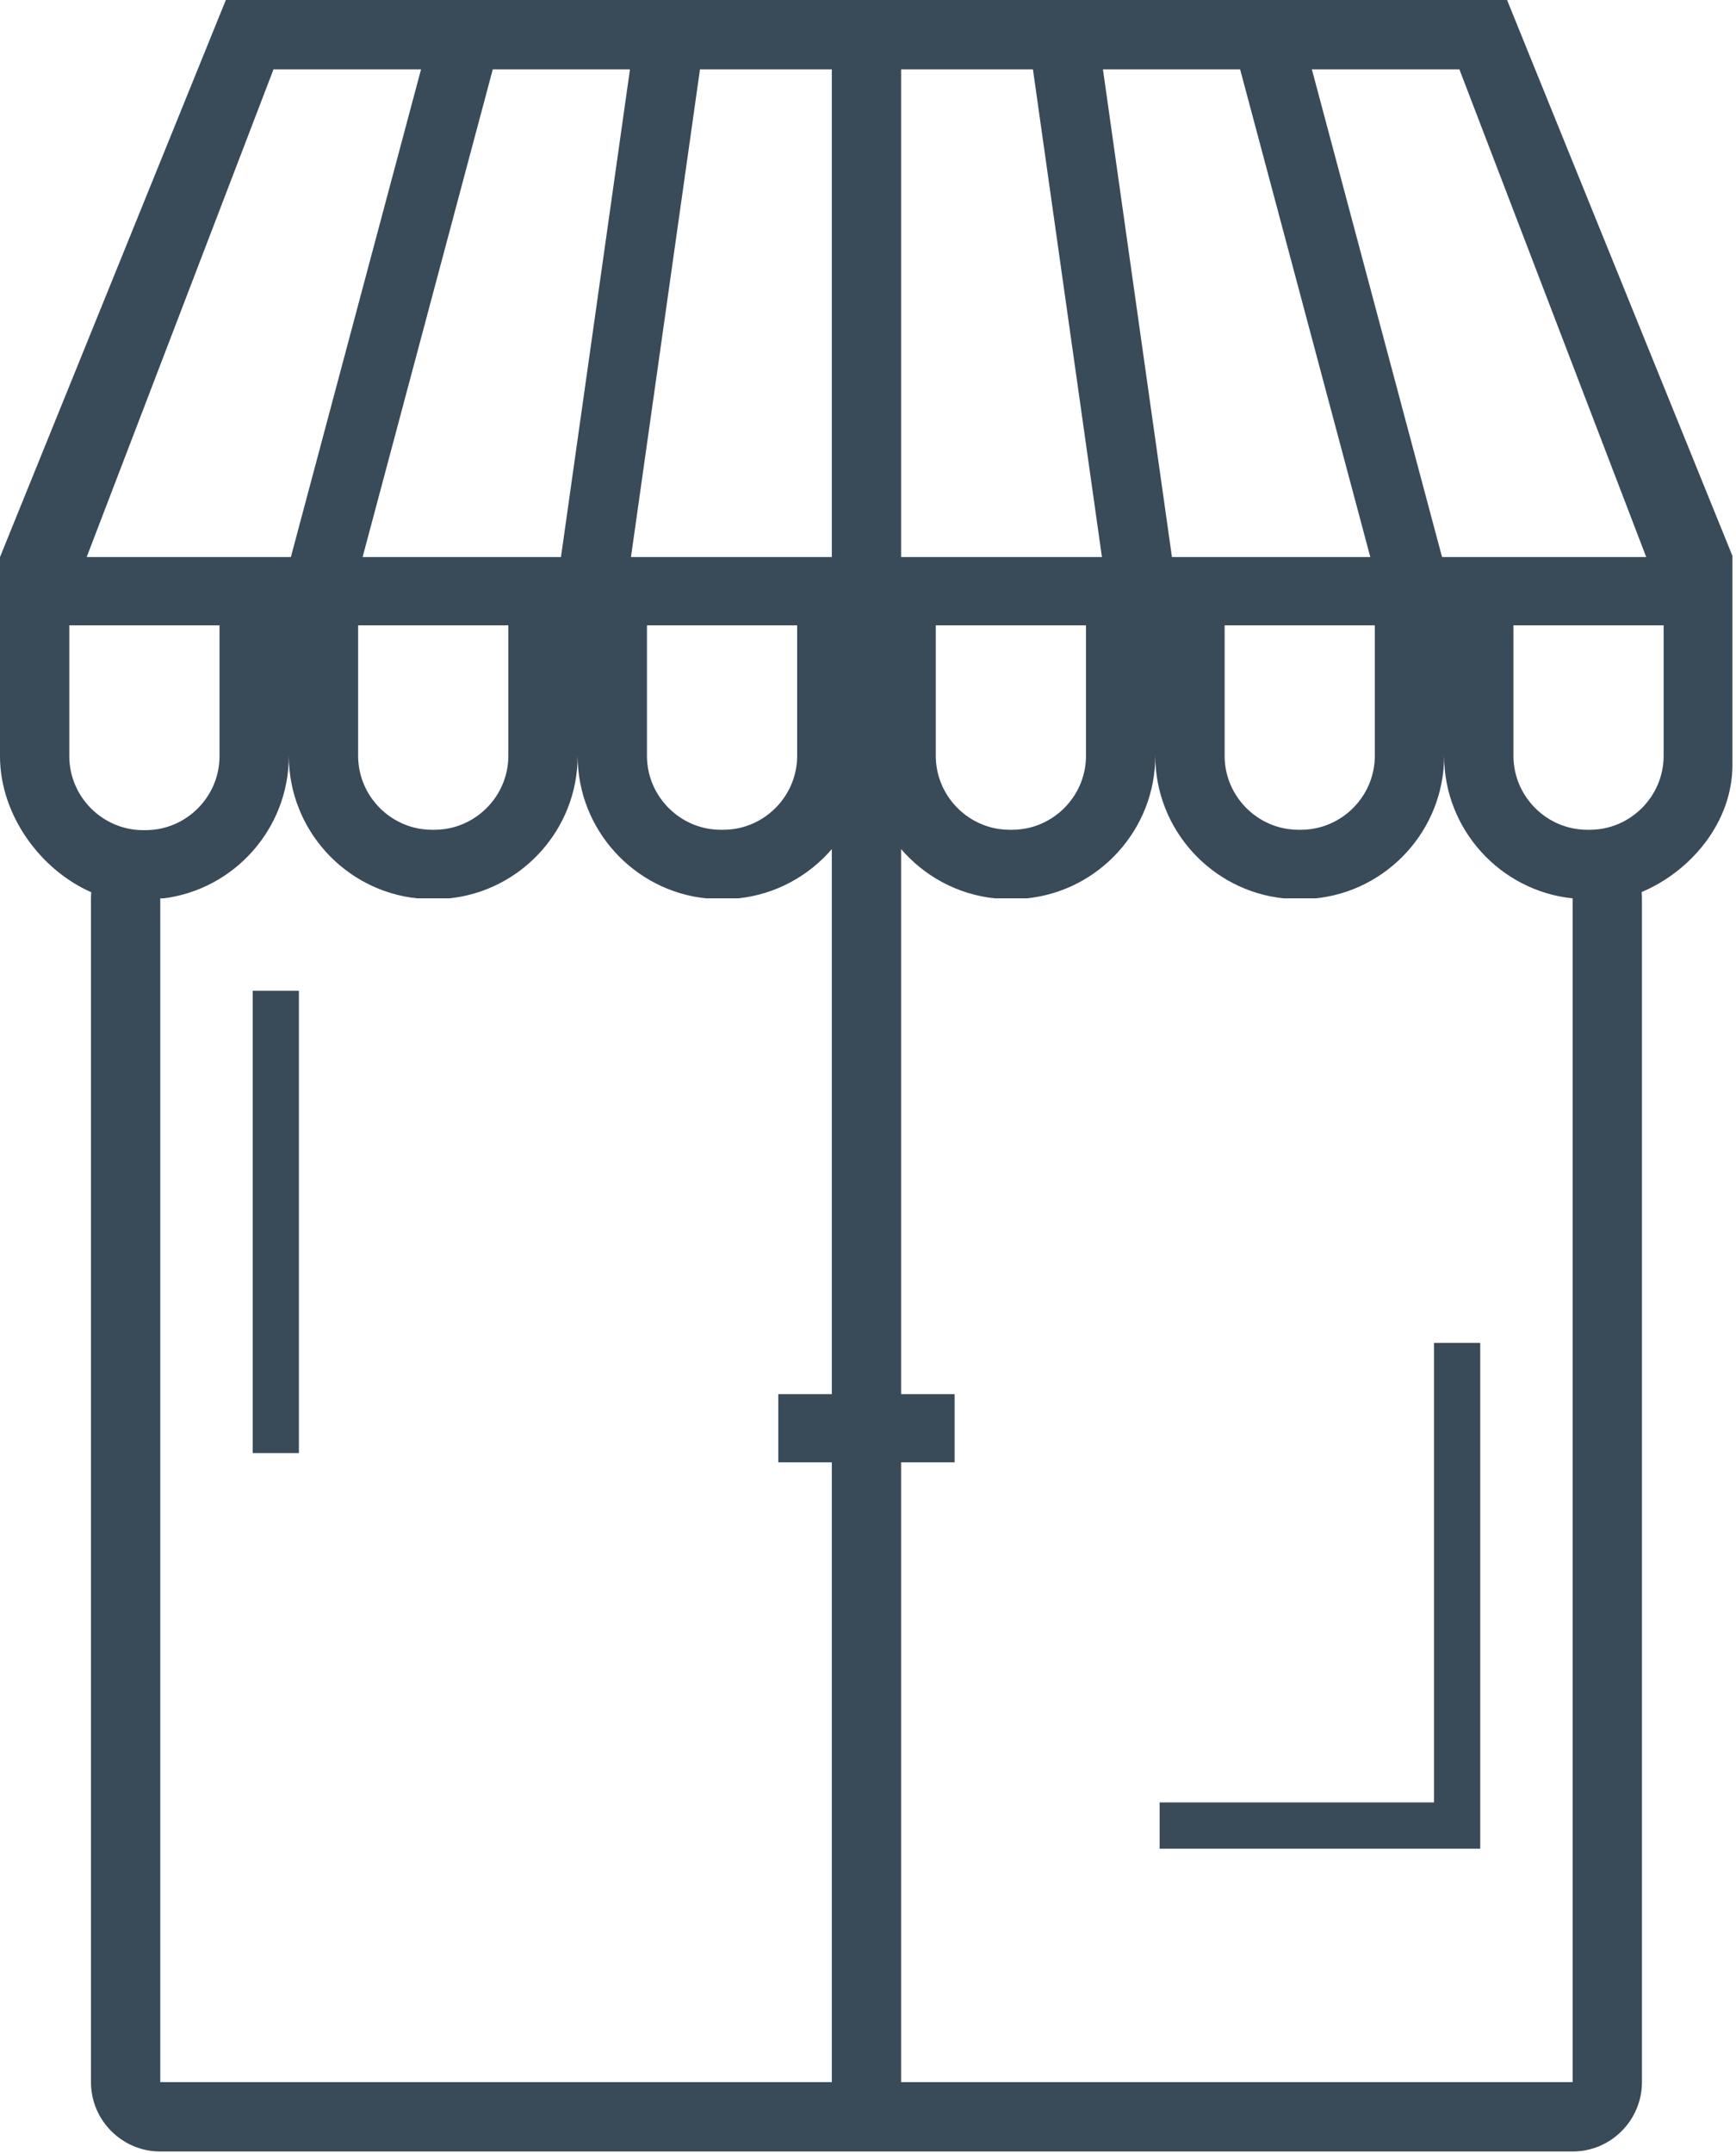<svg width="142" height="176" viewBox="0 0 142 176" fill="none" xmlns="http://www.w3.org/2000/svg">
<path fill-rule="evenodd" clip-rule="evenodd" d="M68.039 119.556V170.23H13.11V73.479V73.448H13.381C19.143 72.721 23.625 67.776 23.625 61.793C23.625 67.84 28.246 72.843 34.138 73.448H36.738C42.629 72.843 47.25 67.84 47.25 61.793C47.25 67.84 51.871 72.843 57.763 73.448H60.363C63.419 73.134 66.134 71.636 68.039 69.423V113.984H63.663V119.556H68.039ZM73.708 170.23V119.556H78.084V113.984H73.708V69.419C75.613 71.634 78.329 73.134 81.388 73.448H83.988C89.879 72.843 94.5 67.84 94.5 61.793C94.5 67.84 99.121 72.843 105.013 73.448H107.613C113.504 72.843 118.125 67.84 118.125 61.793C118.125 67.84 122.746 72.842 128.637 73.448V170.23H73.708ZM35.342 67.841C35.05 67.841 34.762 67.82 34.481 67.779C31.561 67.358 29.294 64.825 29.294 61.793V51.127H41.581V61.793C41.581 64.825 39.315 67.358 36.394 67.779C36.113 67.82 35.825 67.841 35.534 67.841H35.342ZM58.967 67.841C58.675 67.841 58.387 67.82 58.106 67.779C55.186 67.358 52.919 64.825 52.919 61.793V51.127H65.206V61.793C65.206 64.825 62.94 67.358 60.019 67.779C59.738 67.82 59.45 67.841 59.159 67.841H58.967ZM82.592 67.841C82.3 67.841 82.012 67.82 81.731 67.779C78.811 67.358 76.544 64.825 76.544 61.793V51.127H88.831V61.793C88.831 64.825 86.565 67.358 83.644 67.779C83.363 67.82 83.076 67.841 82.784 67.841H82.592ZM106.217 67.841C105.925 67.841 105.637 67.82 105.356 67.779C102.436 67.358 100.17 64.825 100.17 61.793V51.127H112.456V61.793C112.456 64.825 110.19 67.358 107.269 67.779C106.988 67.82 106.701 67.841 106.409 67.841H106.217ZM134.306 73.448C134.306 73.274 134.298 73.101 134.282 72.931C138.314 71.232 141.707 67.221 141.707 62.549V45.445L139.754 40.632L123.273 0H70.873H18.473L1.992 40.632L0 45.543V61.824C0 66.622 3.296 71.116 7.463 72.945C7.449 73.111 7.441 73.279 7.441 73.448V170.23C7.441 173.353 9.987 175.9 13.11 175.9H128.637C131.759 175.9 134.306 173.353 134.306 170.23V73.448ZM12.946 67.781C12.672 67.829 12.392 67.859 12.107 67.868C12.041 67.87 11.975 67.871 11.909 67.871H11.716C8.393 67.871 5.669 65.148 5.669 61.824V51.127H17.956V61.824C17.956 64.794 15.781 67.285 12.946 67.781ZM112.087 45.543H95.862L90.217 5.669H101.438L112.087 45.543ZM90.136 45.543H73.708V5.669H84.491L90.136 45.543ZM129.842 67.841C126.518 67.841 123.795 65.117 123.795 61.793V51.127H136.081V61.793C136.081 65.117 133.358 67.841 130.034 67.841H129.842ZM134.656 45.543H117.955L107.306 5.669H119.374L134.656 45.543ZM45.885 45.543H29.66L40.308 5.669H51.53L45.885 45.543ZM68.039 45.543H51.611L57.256 5.669H68.039V45.543ZM23.792 45.543H7.09L22.372 5.669H34.44L23.792 45.543ZM24.449 118.8V81.006H20.67V118.8H24.449ZM117.299 109.796V147.362H94.854V151.141H121.079V109.796H117.299Z" fill="#394A59"/>
</svg>
